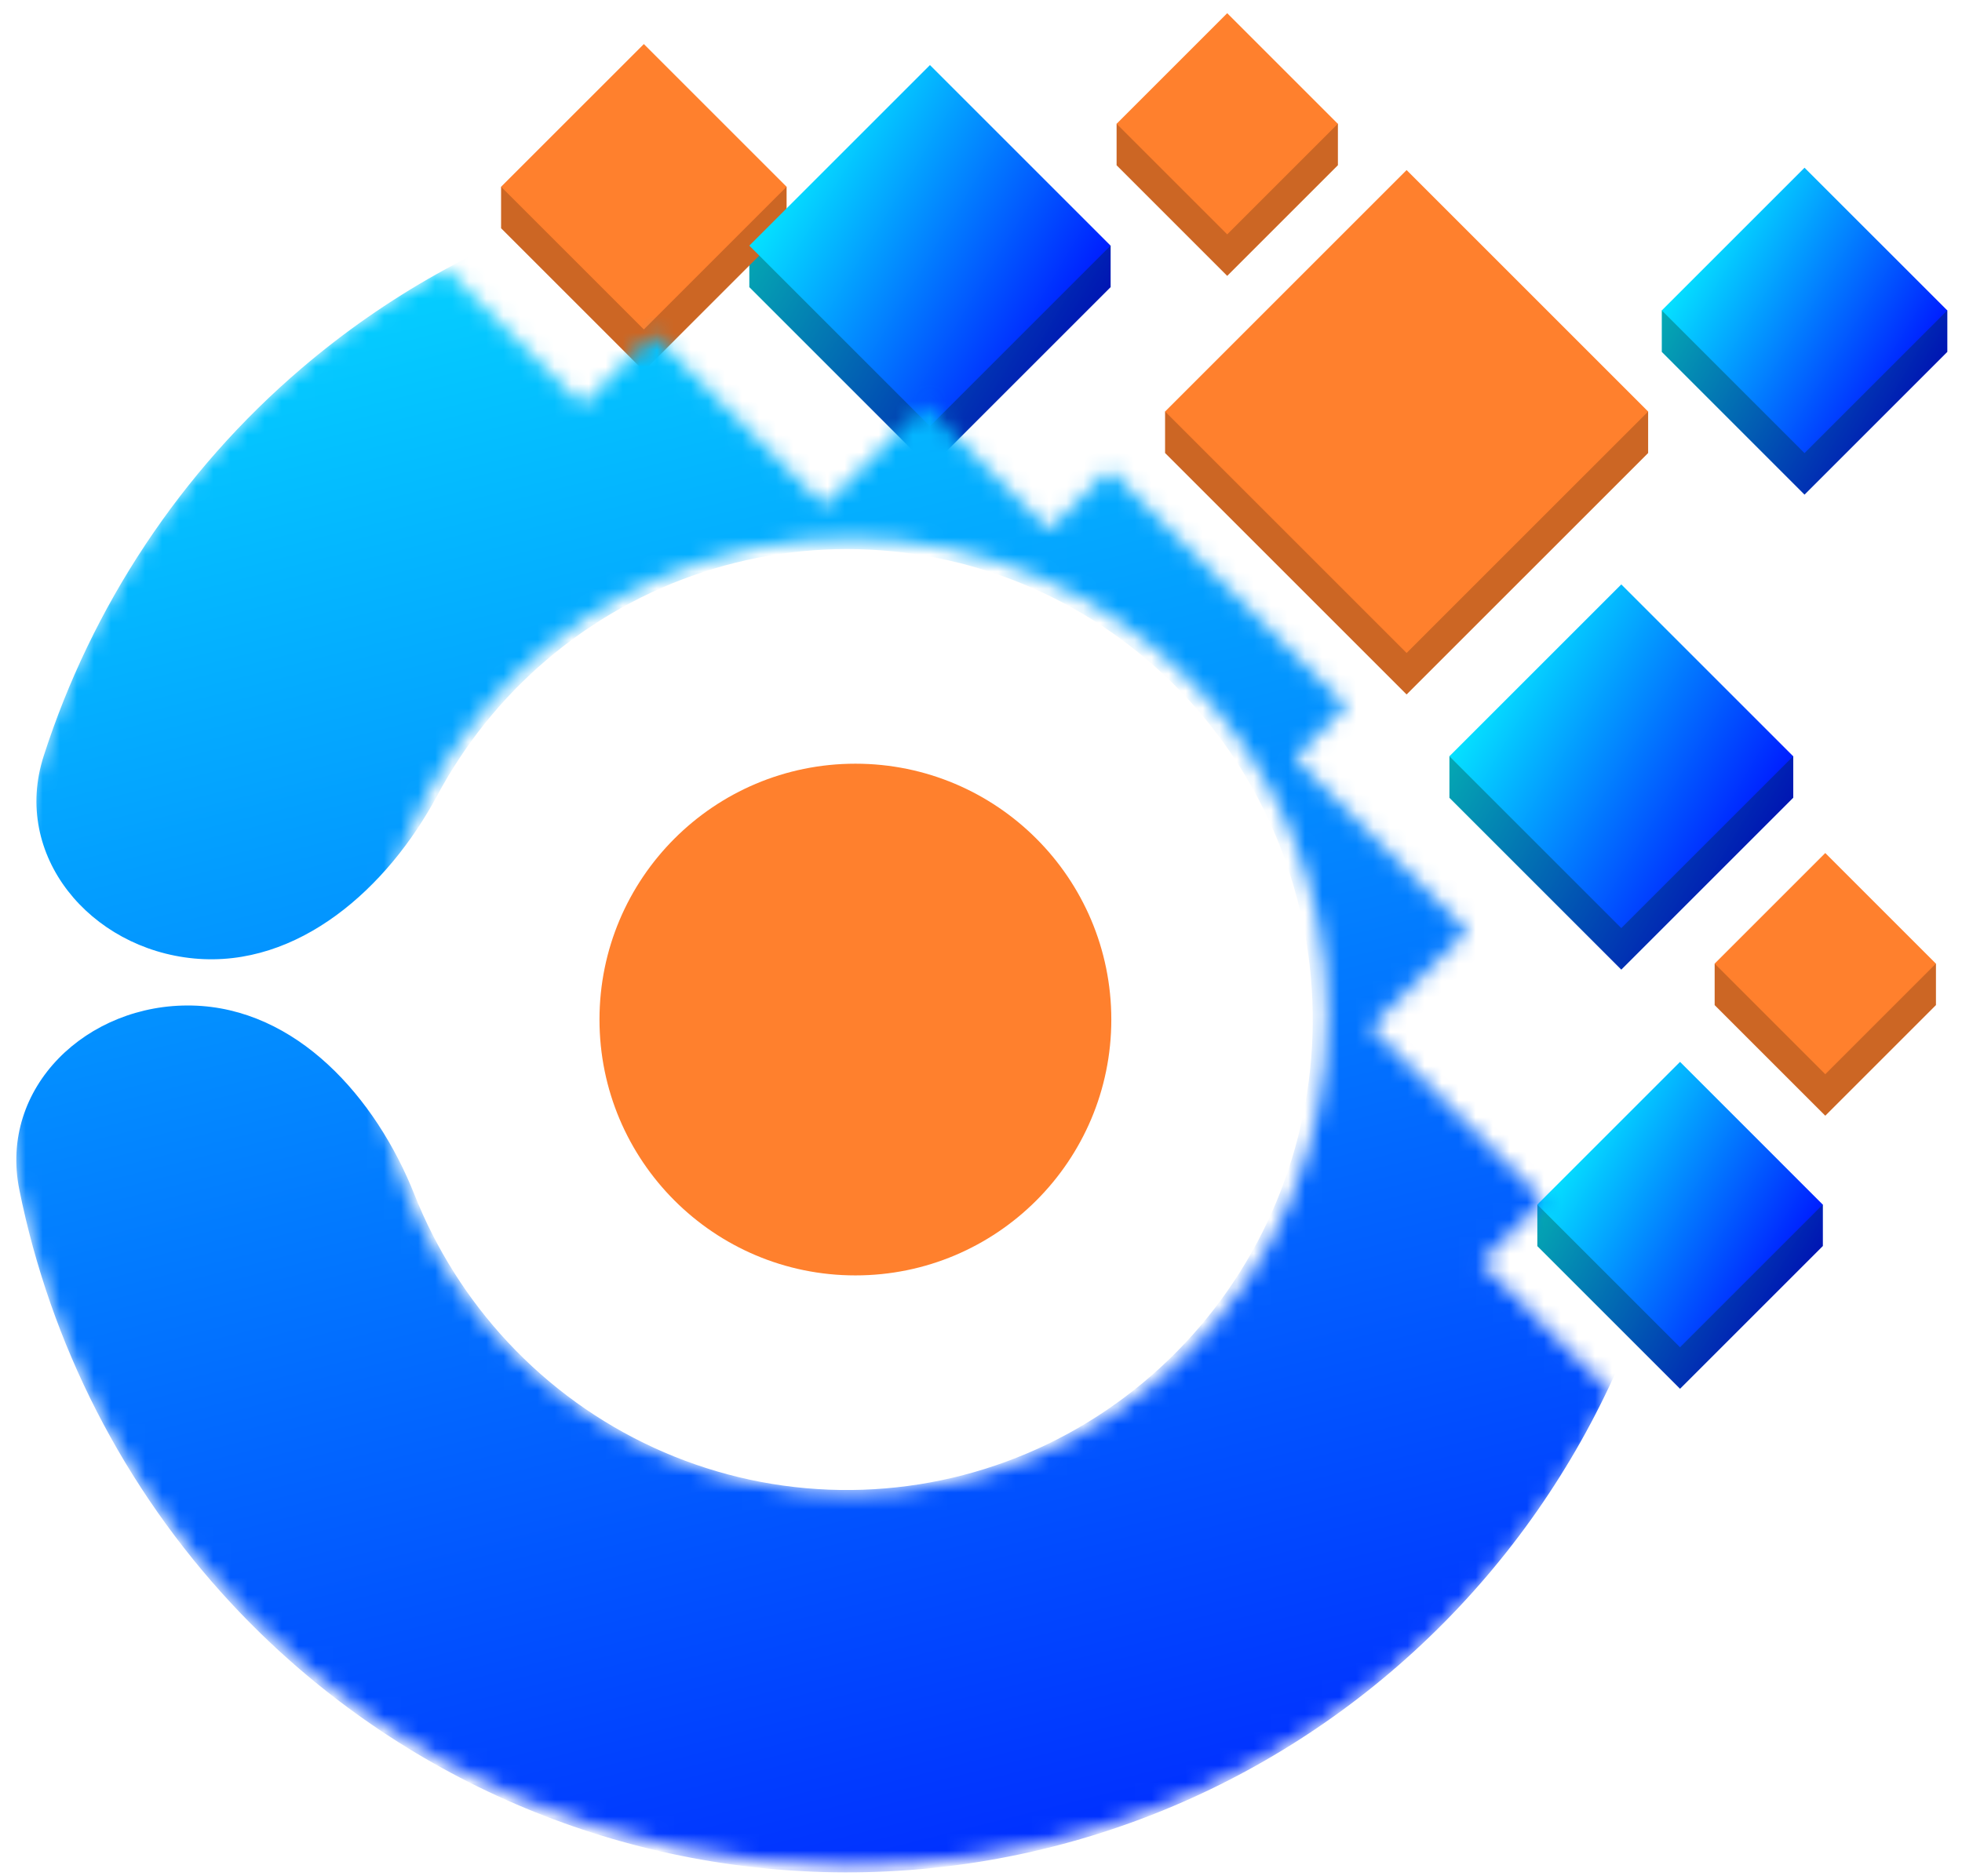 <svg width="115" height="110" viewBox="0 0 115 110" fill="none" xmlns="http://www.w3.org/2000/svg">
  <path fill-rule="evenodd" clip-rule="evenodd"
    d="M87.388 44.337L95.03 36.694L102.673 44.337H105.109V46.768H105.104L105.106 46.77L95.03 56.845L84.955 46.77L84.957 46.767V44.337H87.388Z"
    fill="url(#paint0_linear_209_4573)" />
  <path fill-rule="evenodd" clip-rule="evenodd"
    d="M87.388 44.337L95.03 36.694L102.673 44.337H105.109V46.768H105.104L105.106 46.77L95.03 56.845L84.955 46.77L84.957 46.767V44.337H87.388Z"
    fill="black" fill-opacity="0.3" />
  <path fill-rule="evenodd" clip-rule="evenodd"
    d="M92.538 70.622L98.473 64.687L104.408 70.622H106.842V73.053H106.839L106.839 73.053L98.473 81.419L90.107 73.053L90.11 73.05V70.622H92.538Z"
    fill="url(#paint1_linear_209_4573)" />
  <path fill-rule="evenodd" clip-rule="evenodd"
    d="M92.538 70.622L98.473 64.687L104.408 70.622H106.842V73.053H106.839L106.839 73.053L98.473 81.419L90.107 73.053L90.11 73.05V70.622H92.538Z"
    fill="black" fill-opacity="0.3" />
  <path fill-rule="evenodd" clip-rule="evenodd"
    d="M67.881 7.256L71.931 3.205L75.982 7.256H78.418V9.688H78.414L78.415 9.689L71.931 16.173L65.448 9.689L65.449 9.688V7.256H67.881Z"
    fill="#FF802D" />
  <path fill-rule="evenodd" clip-rule="evenodd"
    d="M67.881 7.256L71.931 3.205L75.982 7.256H78.418V9.688H78.414L78.415 9.689L71.931 16.173L65.448 9.689L65.449 9.688V7.256H67.881Z"
    fill="black" fill-opacity="0.2" />
  <path fill-rule="evenodd" clip-rule="evenodd"
    d="M102.935 56.494L106.986 52.443L111.037 56.494H113.472V58.926H113.469L113.47 58.927L106.986 65.41L100.502 58.927L100.503 58.926V56.494H102.935Z"
    fill="#FF802D" />
  <path fill-rule="evenodd" clip-rule="evenodd"
    d="M102.935 56.494L106.986 52.443L111.037 56.494H113.472V58.926H113.469L113.47 58.927L106.986 65.41L100.502 58.927L100.503 58.926V56.494H102.935Z"
    fill="black" fill-opacity="0.2" />
  <path fill-rule="evenodd" clip-rule="evenodd"
    d="M99.836 18.198L105.77 12.264L111.704 18.198H114.138V20.63H114.136L114.137 20.63L105.77 28.997L97.404 20.63L97.406 20.629V18.198H99.836Z"
    fill="url(#paint2_linear_209_4573)" />
  <path fill-rule="evenodd" clip-rule="evenodd"
    d="M99.836 18.198L105.77 12.264L111.704 18.198H114.138V20.63H114.136L114.137 20.63L105.77 28.997L97.404 20.63L97.406 20.629V18.198H99.836Z"
    fill="black" fill-opacity="0.3" />
  <path fill-rule="evenodd" clip-rule="evenodd"
    d="M70.724 24.125L82.446 12.402L94.169 24.125H96.603V26.556H96.6L96.603 26.558L82.446 40.714L68.29 26.558L68.292 26.556H68.291V24.125H70.724Z"
    fill="#FF802D" />
  <path fill-rule="evenodd" clip-rule="evenodd"
    d="M70.724 24.125L82.446 12.402L94.169 24.125H96.603V26.556H96.6L96.603 26.558L82.446 40.714L68.29 26.558L68.292 26.556H68.291V24.125H70.724Z"
    fill="black" fill-opacity="0.2" />
  <path fill-rule="evenodd" clip-rule="evenodd"
    d="M46.354 14.4L54.508 6.246L62.662 14.4H65.097V16.831H65.093L65.095 16.833L54.508 27.419L43.921 16.833L43.922 16.831H43.922V14.4H46.354Z"
    fill="url(#paint3_linear_209_4573)" />
  <path fill-rule="evenodd" clip-rule="evenodd"
    d="M46.354 14.4L54.508 6.246L62.662 14.4H65.097V16.831H65.093L65.095 16.833L54.508 27.419L43.921 16.833L43.922 16.831H43.922V14.4H46.354Z"
    fill="black" fill-opacity="0.3" />
  <path d="M95.03 34.263L84.955 44.338L95.03 54.413L105.106 44.338L95.03 34.263Z"
    fill="url(#paint4_linear_209_4573)" />
  <path fill-rule="evenodd" clip-rule="evenodd"
    d="M31.805 10.947L37.738 5.014L43.67 10.947H46.104V13.379H46.102L46.104 13.381L37.738 21.747L29.371 13.381L29.373 13.379H29.372V10.947H31.805Z"
    fill="#FF802D" />
  <path fill-rule="evenodd" clip-rule="evenodd"
    d="M31.805 10.947L37.738 5.014L43.67 10.947H46.104V13.379H46.102L46.104 13.381L37.738 21.747L29.371 13.381L29.373 13.379H29.372V10.947H31.805Z"
    fill="black" fill-opacity="0.2" />
  <path d="M37.738 2.583L29.371 10.949L37.738 19.315L46.104 10.949L37.738 2.583Z"
    fill="#FF802D" />
  <path d="M98.473 62.255L90.107 70.622L98.473 78.988L106.839 70.622L98.473 62.255Z"
    fill="url(#paint5_linear_209_4573)" />
  <path d="M71.931 0.774L65.448 7.258L71.931 13.741L78.415 7.258L71.931 0.774Z"
    fill="#FF802D" />
  <path d="M106.986 50.011L100.502 56.495L106.986 62.979L113.47 56.495L106.986 50.011Z"
    fill="#FF802D" />
  <path d="M105.77 9.833L97.404 18.199L105.77 26.565L114.137 18.199L105.77 9.833Z"
    fill="url(#paint6_linear_209_4573)" />
  <path d="M82.446 9.971L68.29 24.127L82.446 38.283L96.603 24.127L82.446 9.971Z"
    fill="#FF802D" />
  <path d="M54.508 3.815L43.921 14.401L54.508 24.988L65.095 14.401L54.508 3.815Z"
    fill="url(#paint7_linear_209_4573)" />
  <path
    d="M50.138 74.774C58.422 74.774 65.138 68.058 65.138 59.774C65.138 51.49 58.422 44.774 50.138 44.774C41.854 44.774 35.138 51.49 35.138 59.774C35.138 68.058 41.854 74.774 50.138 74.774Z"
    fill="#FF802D" />
  <mask id="mask0_209_4573" style="mask-type:alpha" maskUnits="userSpaceOnUse" x="0" y="15"
    width="95" height="95">
    <path
      d="M86.016 54.57L75.885 44.439L78.925 41.4L65.044 27.519L61.498 31.066L54.203 23.771L48.328 29.647L38.298 19.617L34.143 23.771L26.081 15.708C10.546 24.15 0 40.61 0 59.534C0 87.063 22.317 109.38 49.846 109.38C69.414 109.38 86.337 98.099 94.496 81.692L86.826 74.022L90.473 70.375L80.342 60.244L86.016 54.57ZM49.847 87.496C34.404 87.496 21.885 74.976 21.885 59.534C21.885 44.09 34.404 31.571 49.847 31.571C65.291 31.571 77.81 44.09 77.81 59.534C77.81 74.976 65.29 87.496 49.847 87.496Z"
      fill="url(#paint8_linear_209_4573)" />
  </mask>
  <g mask="url(#mask0_209_4573)">
    <path
      d="M11.378 56.194C5.284 55.623 0.685 50.157 2.559 44.33C5.383 35.546 10.586 27.65 17.677 21.594C27.585 13.131 40.387 8.936 53.327 9.913C66.266 10.889 78.309 16.959 86.862 26.816C95.415 36.672 99.795 49.526 99.058 62.612C98.322 75.697 92.528 87.968 82.924 96.781C73.32 105.595 60.674 110.247 47.709 109.736C34.743 109.225 22.494 103.592 13.599 94.049C7.238 87.225 2.956 78.792 1.133 69.749C-0.078 63.74 5.119 58.821 11.248 58.952C17.373 59.083 22.031 64.339 24.29 70.033C25.549 73.207 27.392 76.146 29.757 78.682C34.664 83.947 41.421 87.054 48.574 87.336C55.726 87.618 62.703 85.052 68.001 80.189C73.299 75.327 76.495 68.558 76.901 61.34C77.308 54.121 74.892 47.029 70.173 41.592C65.455 36.155 58.811 32.806 51.673 32.267C44.535 31.729 37.472 34.043 32.006 38.711C29.381 40.954 27.225 43.653 25.619 46.651C22.722 52.061 17.488 56.766 11.378 56.194Z"
      fill="url(#paint9_linear_209_4573)" />
  </g>
  <defs>
    <linearGradient id="paint0_linear_209_4573" x1="102.144" y1="51.313" x2="85.38"
      y2="41.209" gradientUnits="userSpaceOnUse">
      <stop stop-color="#0021FF" />
      <stop offset="1" stop-color="#06FEFF" />
    </linearGradient>
    <linearGradient id="paint1_linear_209_4573" x1="104.38" y1="76.826" x2="90.46"
      y2="68.436" gradientUnits="userSpaceOnUse">
      <stop stop-color="#0021FF" />
      <stop offset="1" stop-color="#06FEFF" />
    </linearGradient>
    <linearGradient id="paint2_linear_209_4573" x1="111.678" y1="24.403" x2="97.757"
      y2="16.013" gradientUnits="userSpaceOnUse">
      <stop stop-color="#0021FF" />
      <stop offset="1" stop-color="#06FEFF" />
    </linearGradient>
    <linearGradient id="paint3_linear_209_4573" x1="61.983" y1="21.607" x2="44.368"
      y2="10.99" gradientUnits="userSpaceOnUse">
      <stop stop-color="#0021FF" />
      <stop offset="1" stop-color="#06FEFF" />
    </linearGradient>
    <linearGradient id="paint4_linear_209_4573" x1="102.144" y1="48.882" x2="85.38"
      y2="38.778" gradientUnits="userSpaceOnUse">
      <stop stop-color="#0021FF" />
      <stop offset="1" stop-color="#06FEFF" />
    </linearGradient>
    <linearGradient id="paint5_linear_209_4573" x1="104.38" y1="74.395" x2="90.46"
      y2="66.004" gradientUnits="userSpaceOnUse">
      <stop stop-color="#0021FF" />
      <stop offset="1" stop-color="#06FEFF" />
    </linearGradient>
    <linearGradient id="paint6_linear_209_4573" x1="111.678" y1="21.972" x2="97.757"
      y2="13.582" gradientUnits="userSpaceOnUse">
      <stop stop-color="#0021FF" />
      <stop offset="1" stop-color="#06FEFF" />
    </linearGradient>
    <linearGradient id="paint7_linear_209_4573" x1="61.983" y1="19.176" x2="44.368"
      y2="8.559" gradientUnits="userSpaceOnUse">
      <stop stop-color="#0021FF" />
      <stop offset="1" stop-color="#06FEFF" />
    </linearGradient>
    <linearGradient id="paint8_linear_209_4573" x1="59.301" y1="116.737" x2="28.581"
      y2="-8.29" gradientUnits="userSpaceOnUse">
      <stop stop-color="#0021FF" />
      <stop offset="1" stop-color="#06FEFF" />
    </linearGradient>
    <linearGradient id="paint9_linear_209_4573" x1="62.266" y1="117.629" x2="28.92"
      y2="-15.554" gradientUnits="userSpaceOnUse">
      <stop stop-color="#0021FF" />
      <stop offset="1" stop-color="#06FEFF" />
    </linearGradient>
  </defs>
</svg>
    